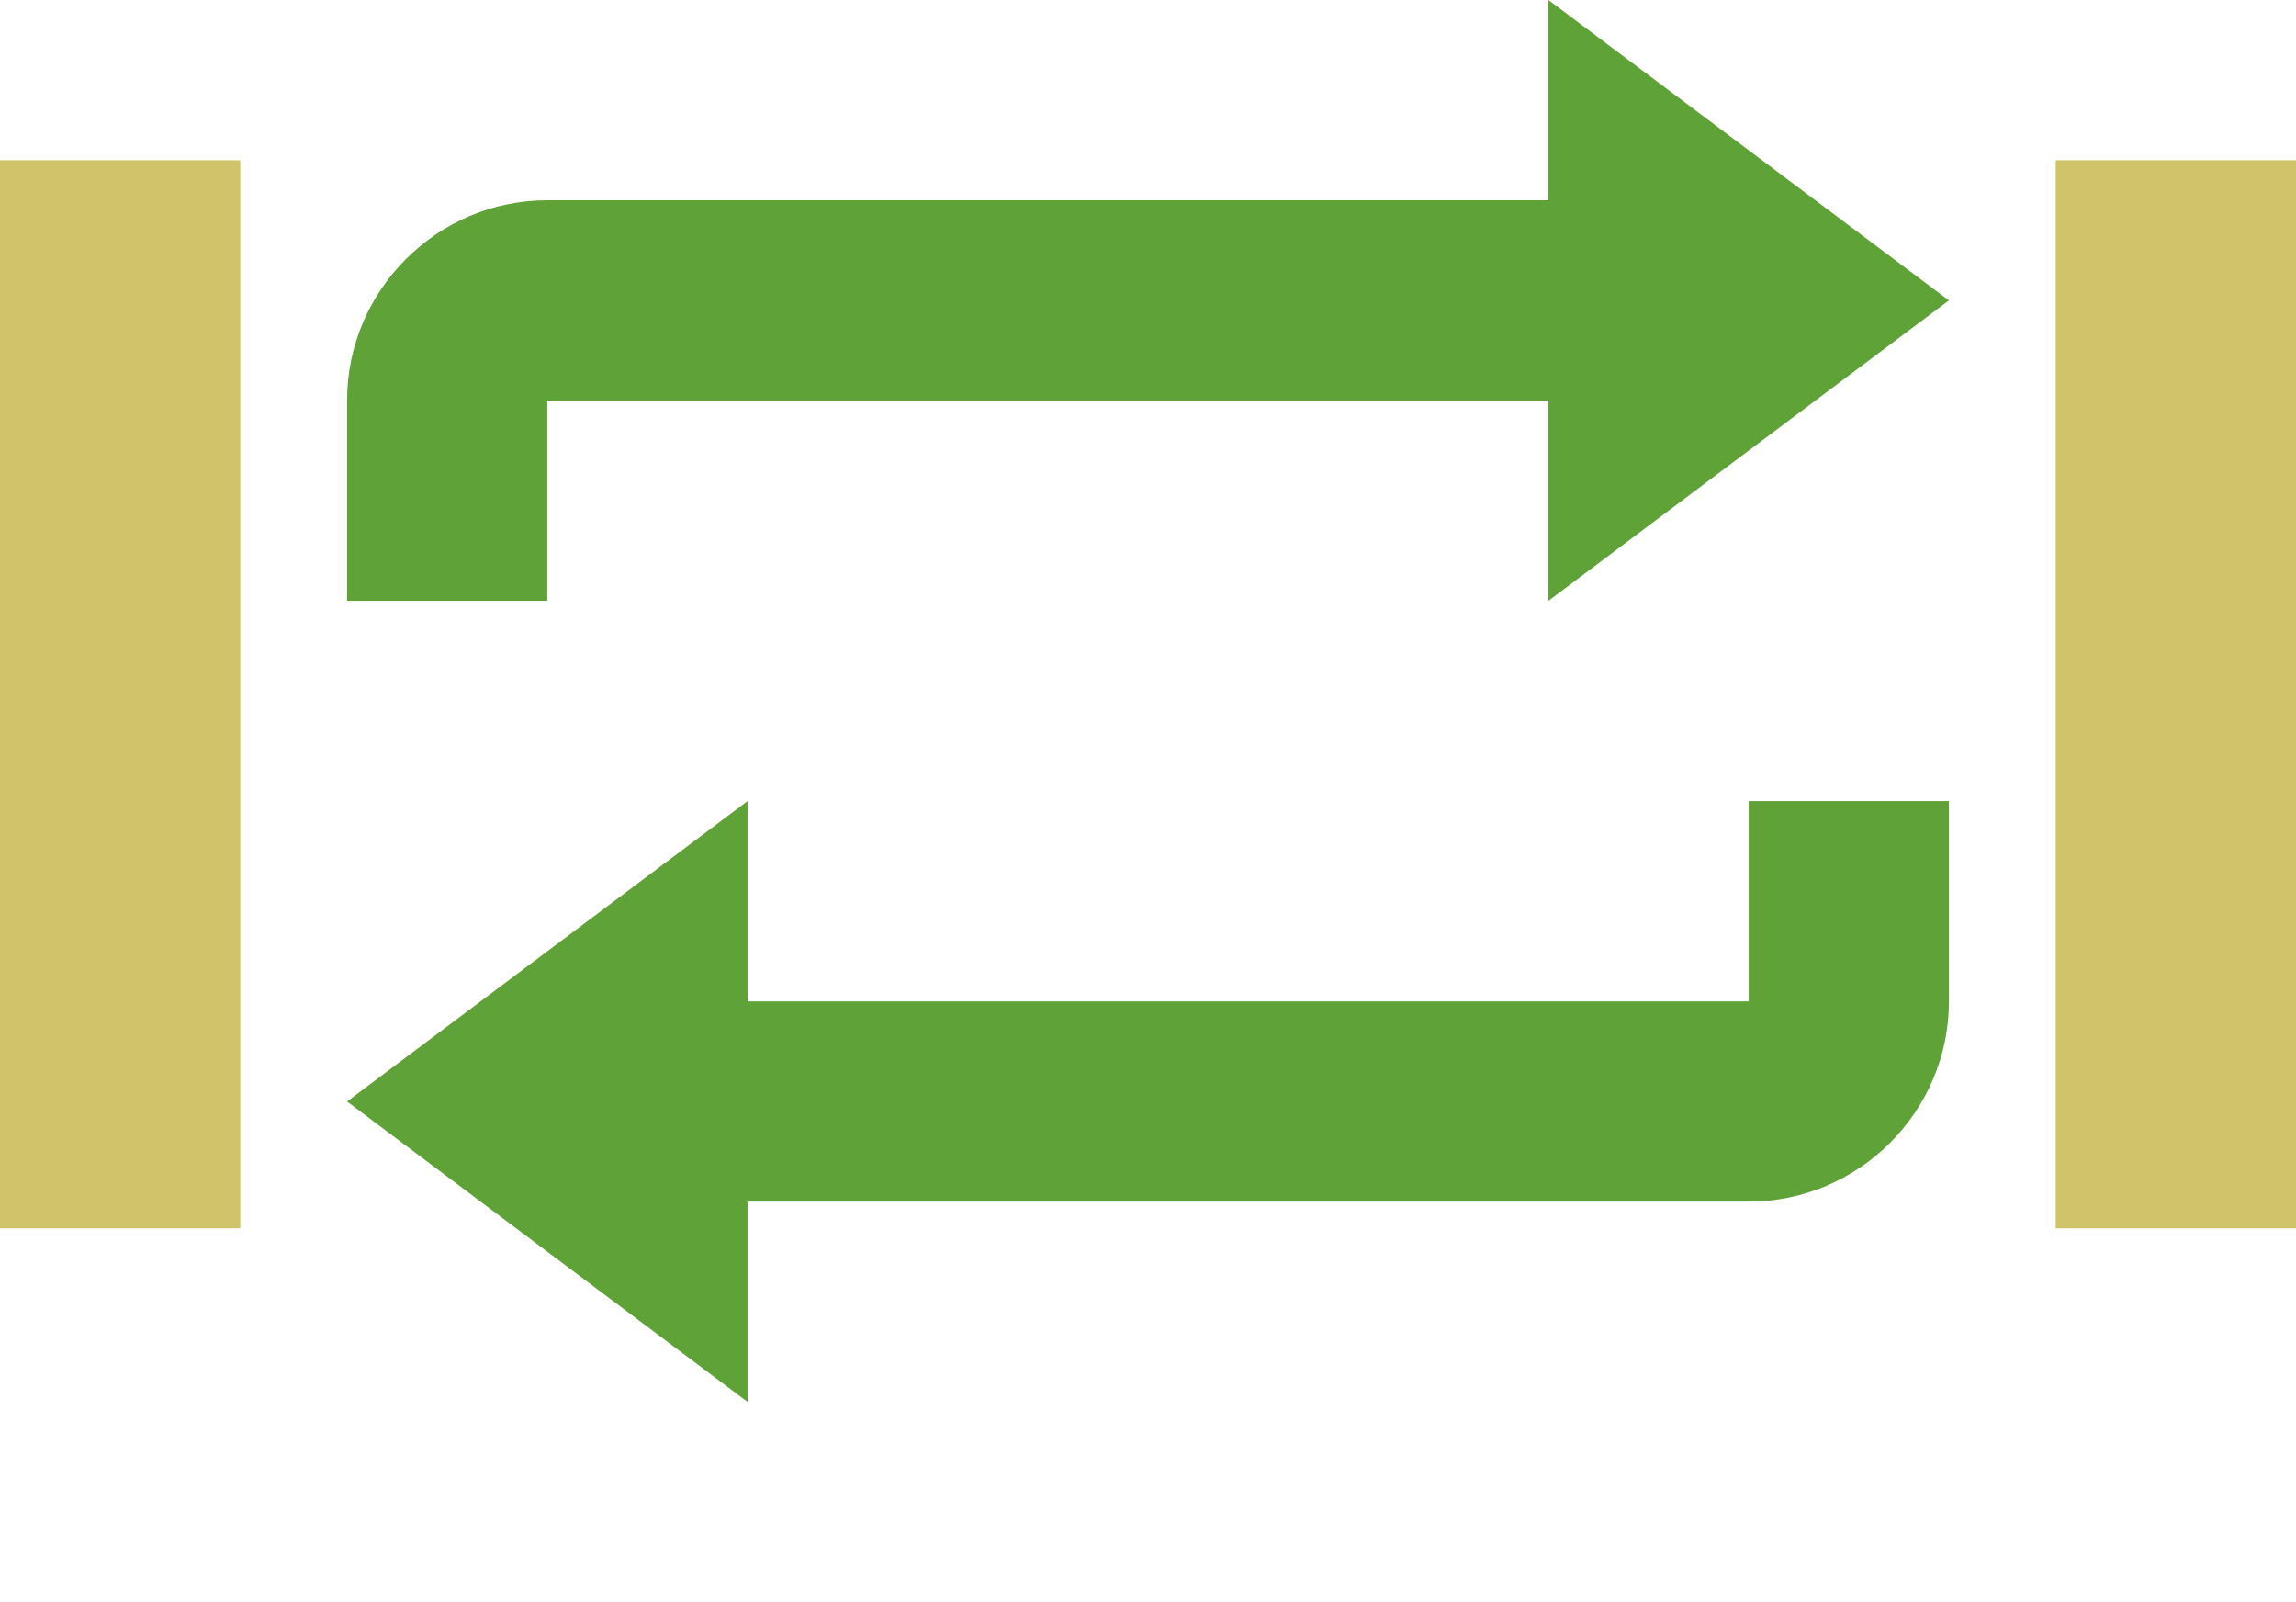 <svg width="86" height="60" viewBox="0 0 86 60" fill="none" xmlns="http://www.w3.org/2000/svg">
<rect x="77" y="6" width="9" height="40" fill="#D0C46B"/>
<rect y="6" width="9" height="40" fill="#D0C46B"/>
<path d="M58 0V7.5H20.5C16.375 7.5 13 10.875 13 15V22.5H20.5V15H58V22.5L73 11.25L58 0ZM28 30L13 41.25L28 52.5V45H65.5C69.625 45 73 41.625 73 37.5V30H65.5V37.5H28V30Z" fill="#5FA238"/>
</svg>
